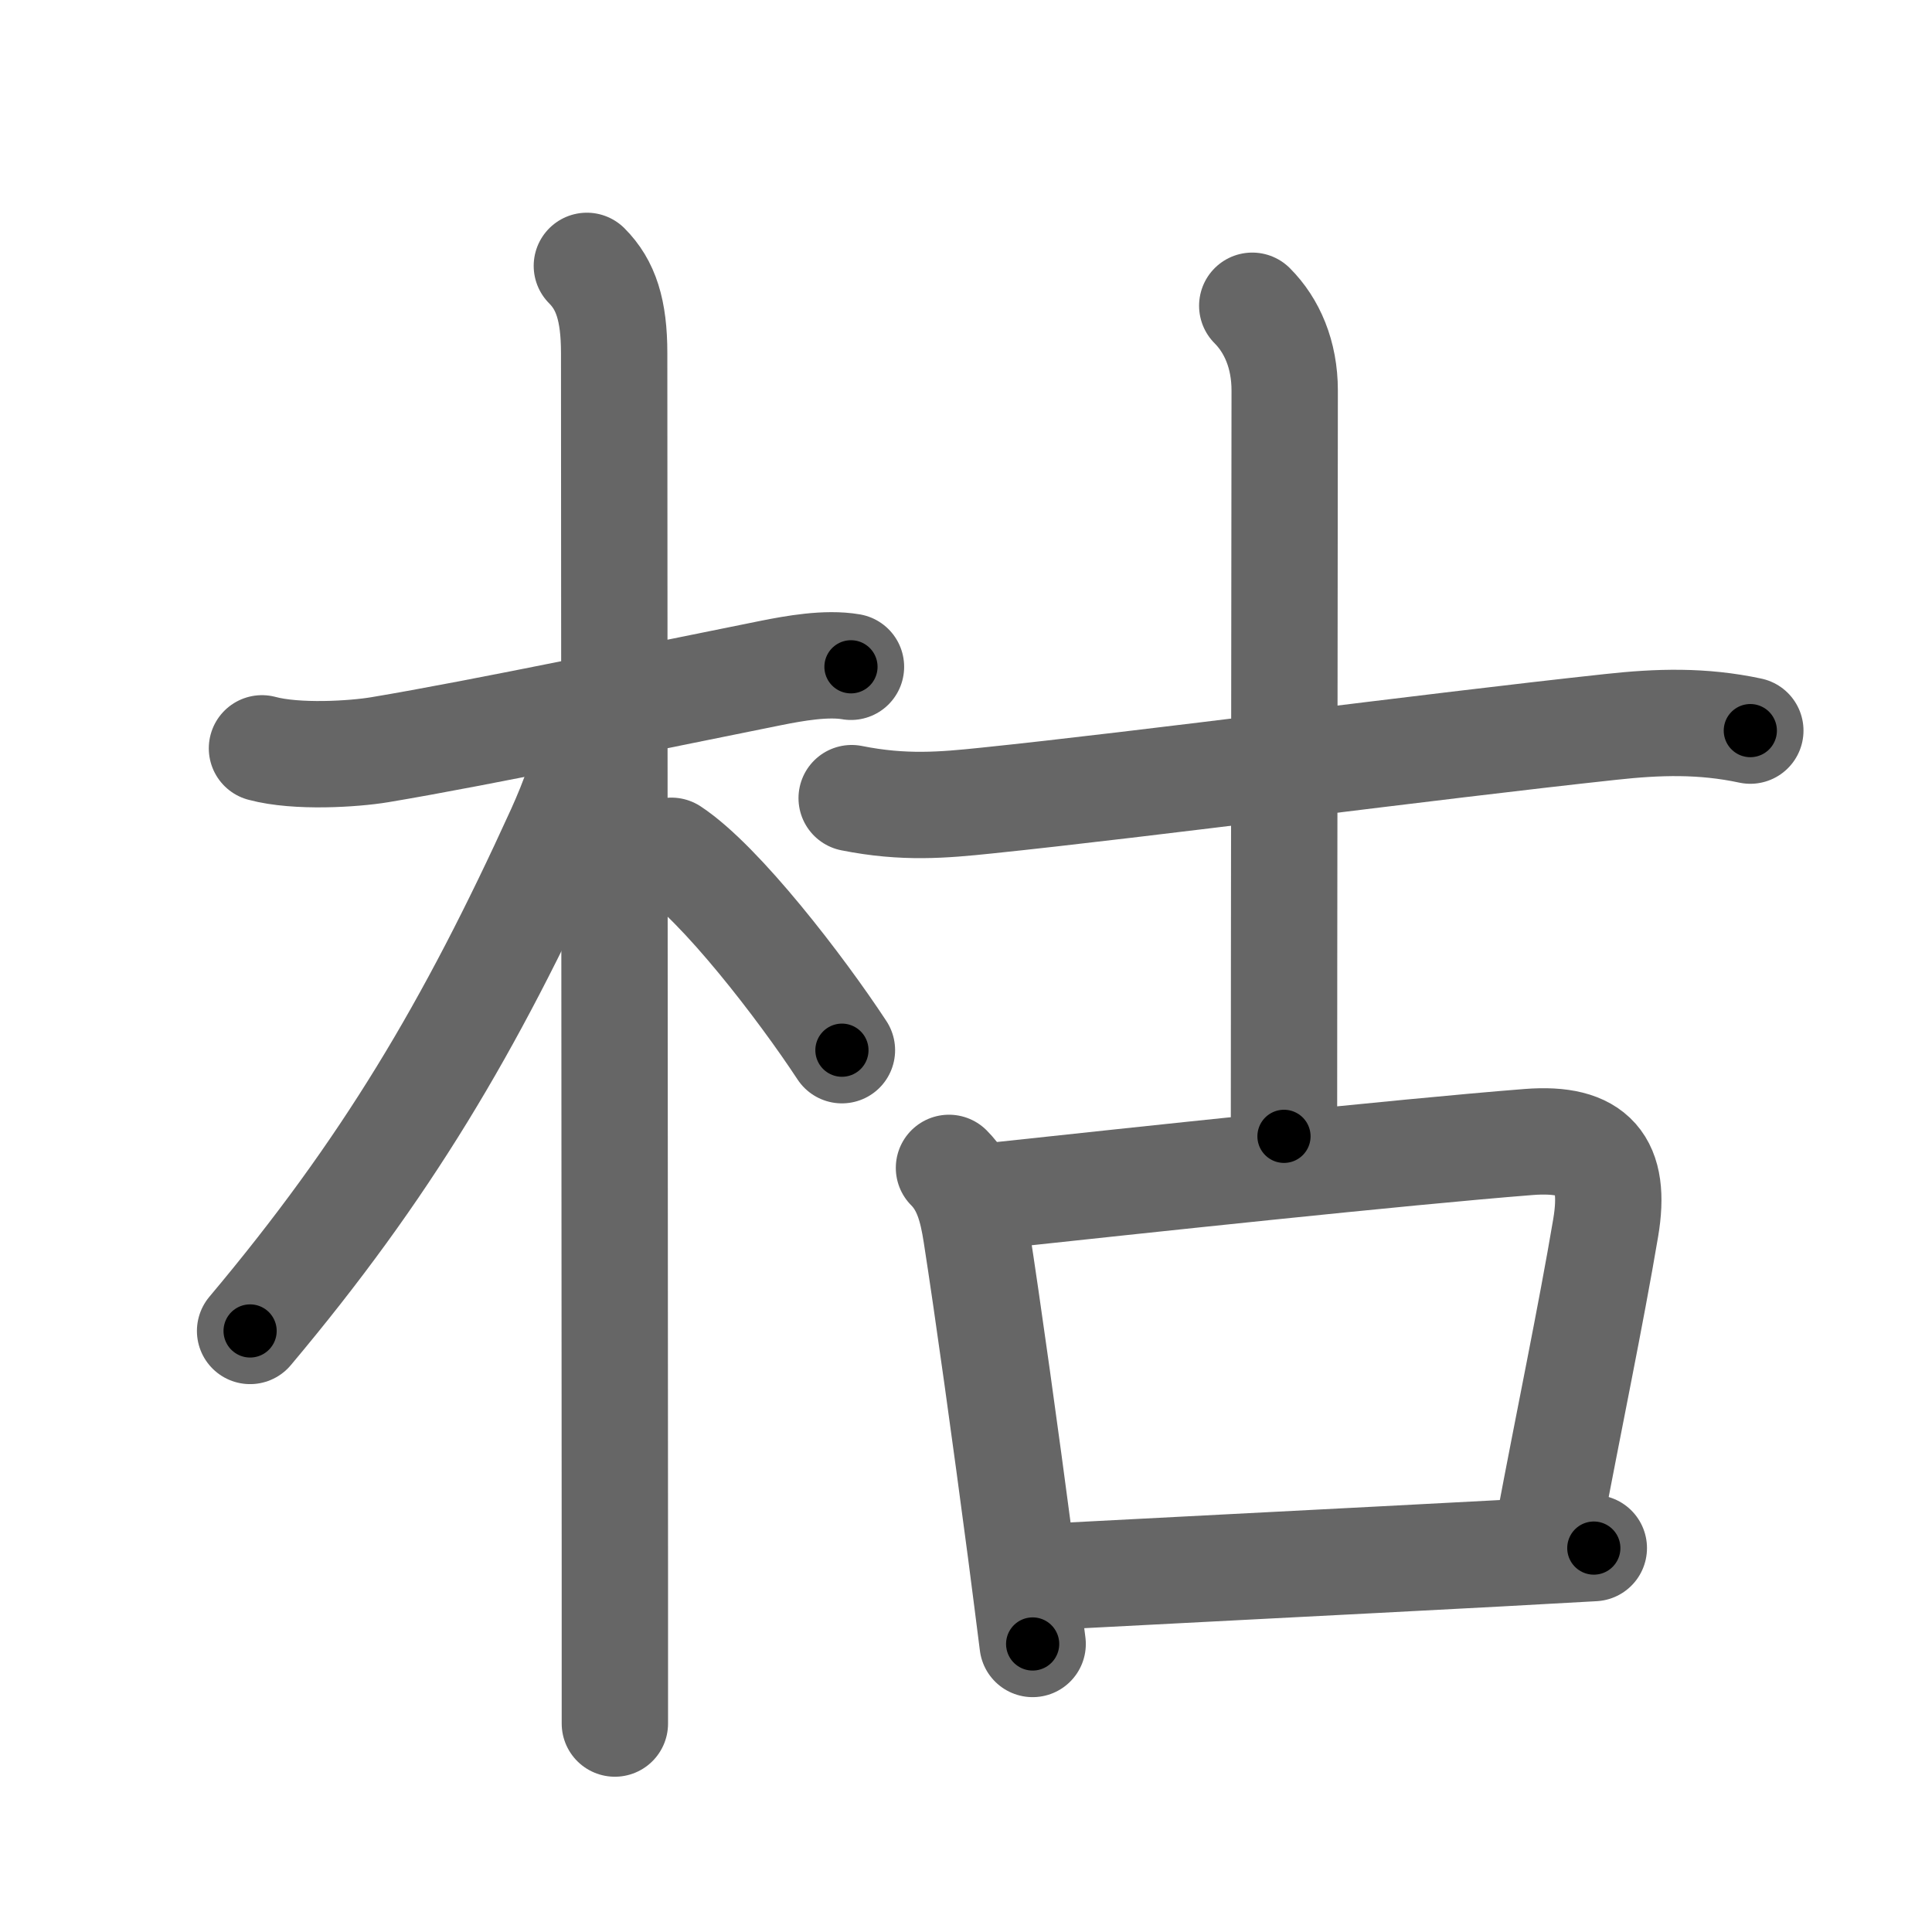 <svg xmlns="http://www.w3.org/2000/svg" width="109" height="109" viewBox="0 0 109 109" id="67af"><g fill="none" stroke="#666" stroke-width="6" stroke-linecap="round" stroke-linejoin="round"><g><g><path d="M14.78,42.22c1.97,0.53,5.18,0.32,6.63,0.08c5.77-0.96,16.32-3.18,22.13-4.34c1.26-0.25,3.08-0.58,4.47-0.34" /><path d="M33.11,15c1.07,1.07,1.54,2.5,1.54,4.92c0,6.52,0.03,45.84,0.04,68.7c0,3.26,0,6.18,0,8.62" /><path d="M33.19,41.53c0,1.47-0.87,3.69-1.62,5.35C26.52,57.98,21.75,66,14.11,75.09" /><path d="M37.88,48c2.76,1.82,7.3,7.72,9.62,11.25" /></g><g p4:phon="古" xmlns:p4="http://kanjivg.tagaini.net"><g><path d="M48.05,45.03c2.95,0.59,5.17,0.39,7.58,0.14c9.03-0.93,24.87-3.04,35.26-4.16c2.66-0.29,5.15-0.37,7.86,0.21" /><path d="M70.65,17.25c1.11,1.11,1.83,2.75,1.83,4.78c0,6.1-0.04,32.22-0.04,42.08" /></g><g><path d="M53.54,65.89c0.97,0.97,1.31,2.26,1.54,3.74c0.65,4.17,1.65,11.37,2.51,17.89c0.24,1.82,0.46,3.59,0.67,5.23" /><path d="M56.31,67.44C64.14,66.6,79,65,86.24,64.43c3.7-0.29,4.96,1.22,4.35,4.84c-0.83,4.93-2.11,11.04-3.21,16.9" /><path d="M58.95,88.97c5.63-0.3,16.94-0.87,25.55-1.33c2-0.11,3.85-0.21,5.42-0.3" /></g></g></g></g><g fill="none" stroke="#000" stroke-width="3" stroke-linecap="round" stroke-linejoin="round"><path d="M14.78,42.22c1.97,0.53,5.18,0.32,6.63,0.08c5.77-0.96,16.32-3.18,22.13-4.34c1.26-0.25,3.08-0.58,4.47-0.34" stroke-dasharray="33.728" stroke-dashoffset="33.728"><animate attributeName="stroke-dashoffset" values="33.728;33.728;0" dur="0.337s" fill="freeze" begin="0s;67af.click" /></path><path d="M33.11,15c1.07,1.07,1.54,2.5,1.54,4.92c0,6.52,0.03,45.84,0.04,68.7c0,3.26,0,6.18,0,8.62" stroke-dasharray="82.623" stroke-dashoffset="82.623"><animate attributeName="stroke-dashoffset" values="82.623" fill="freeze" begin="67af.click" /><animate attributeName="stroke-dashoffset" values="82.623;82.623;0" keyTimes="0;0.352;1" dur="0.958s" fill="freeze" begin="0s;67af.click" /></path><path d="M33.19,41.53c0,1.47-0.87,3.69-1.62,5.35C26.52,57.98,21.75,66,14.11,75.09" stroke-dasharray="38.917" stroke-dashoffset="38.917"><animate attributeName="stroke-dashoffset" values="38.917" fill="freeze" begin="67af.click" /><animate attributeName="stroke-dashoffset" values="38.917;38.917;0" keyTimes="0;0.711;1" dur="1.347s" fill="freeze" begin="0s;67af.click" /></path><path d="M37.88,48c2.76,1.82,7.3,7.72,9.62,11.25" stroke-dasharray="14.867" stroke-dashoffset="14.867"><animate attributeName="stroke-dashoffset" values="14.867" fill="freeze" begin="67af.click" /><animate attributeName="stroke-dashoffset" values="14.867;14.867;0" keyTimes="0;0.9;1" dur="1.496s" fill="freeze" begin="0s;67af.click" /></path><path d="M48.05,45.03c2.95,0.59,5.17,0.39,7.58,0.14c9.03-0.93,24.87-3.04,35.26-4.16c2.66-0.29,5.15-0.37,7.86,0.21" stroke-dasharray="51.02" stroke-dashoffset="51.02"><animate attributeName="stroke-dashoffset" values="51.02" fill="freeze" begin="67af.click" /><animate attributeName="stroke-dashoffset" values="51.02;51.02;0" keyTimes="0;0.746;1" dur="2.006s" fill="freeze" begin="0s;67af.click" /></path><path d="M70.65,17.25c1.11,1.11,1.83,2.75,1.83,4.78c0,6.1-0.04,32.22-0.04,42.08" stroke-dasharray="47.335" stroke-dashoffset="47.335"><animate attributeName="stroke-dashoffset" values="47.335" fill="freeze" begin="67af.click" /><animate attributeName="stroke-dashoffset" values="47.335;47.335;0" keyTimes="0;0.809;1" dur="2.479s" fill="freeze" begin="0s;67af.click" /></path><path d="M53.54,65.89c0.97,0.97,1.31,2.26,1.54,3.74c0.65,4.17,1.65,11.37,2.51,17.89c0.24,1.82,0.46,3.59,0.67,5.23" stroke-dasharray="27.457" stroke-dashoffset="27.457"><animate attributeName="stroke-dashoffset" values="27.457" fill="freeze" begin="67af.click" /><animate attributeName="stroke-dashoffset" values="27.457;27.457;0" keyTimes="0;0.9;1" dur="2.754s" fill="freeze" begin="0s;67af.click" /></path><path d="M56.31,67.44C64.14,66.6,79,65,86.24,64.43c3.7-0.29,4.96,1.22,4.35,4.84c-0.83,4.93-2.11,11.04-3.21,16.9" stroke-dasharray="55.389" stroke-dashoffset="55.389"><animate attributeName="stroke-dashoffset" values="55.389" fill="freeze" begin="67af.click" /><animate attributeName="stroke-dashoffset" values="55.389;55.389;0" keyTimes="0;0.833;1" dur="3.308s" fill="freeze" begin="0s;67af.click" /></path><path d="M58.95,88.97c5.63-0.3,16.94-0.87,25.55-1.33c2-0.11,3.85-0.21,5.42-0.3" stroke-dasharray="31.014" stroke-dashoffset="31.014"><animate attributeName="stroke-dashoffset" values="31.014" fill="freeze" begin="67af.click" /><animate attributeName="stroke-dashoffset" values="31.014;31.014;0" keyTimes="0;0.914;1" dur="3.618s" fill="freeze" begin="0s;67af.click" /></path></g></svg>